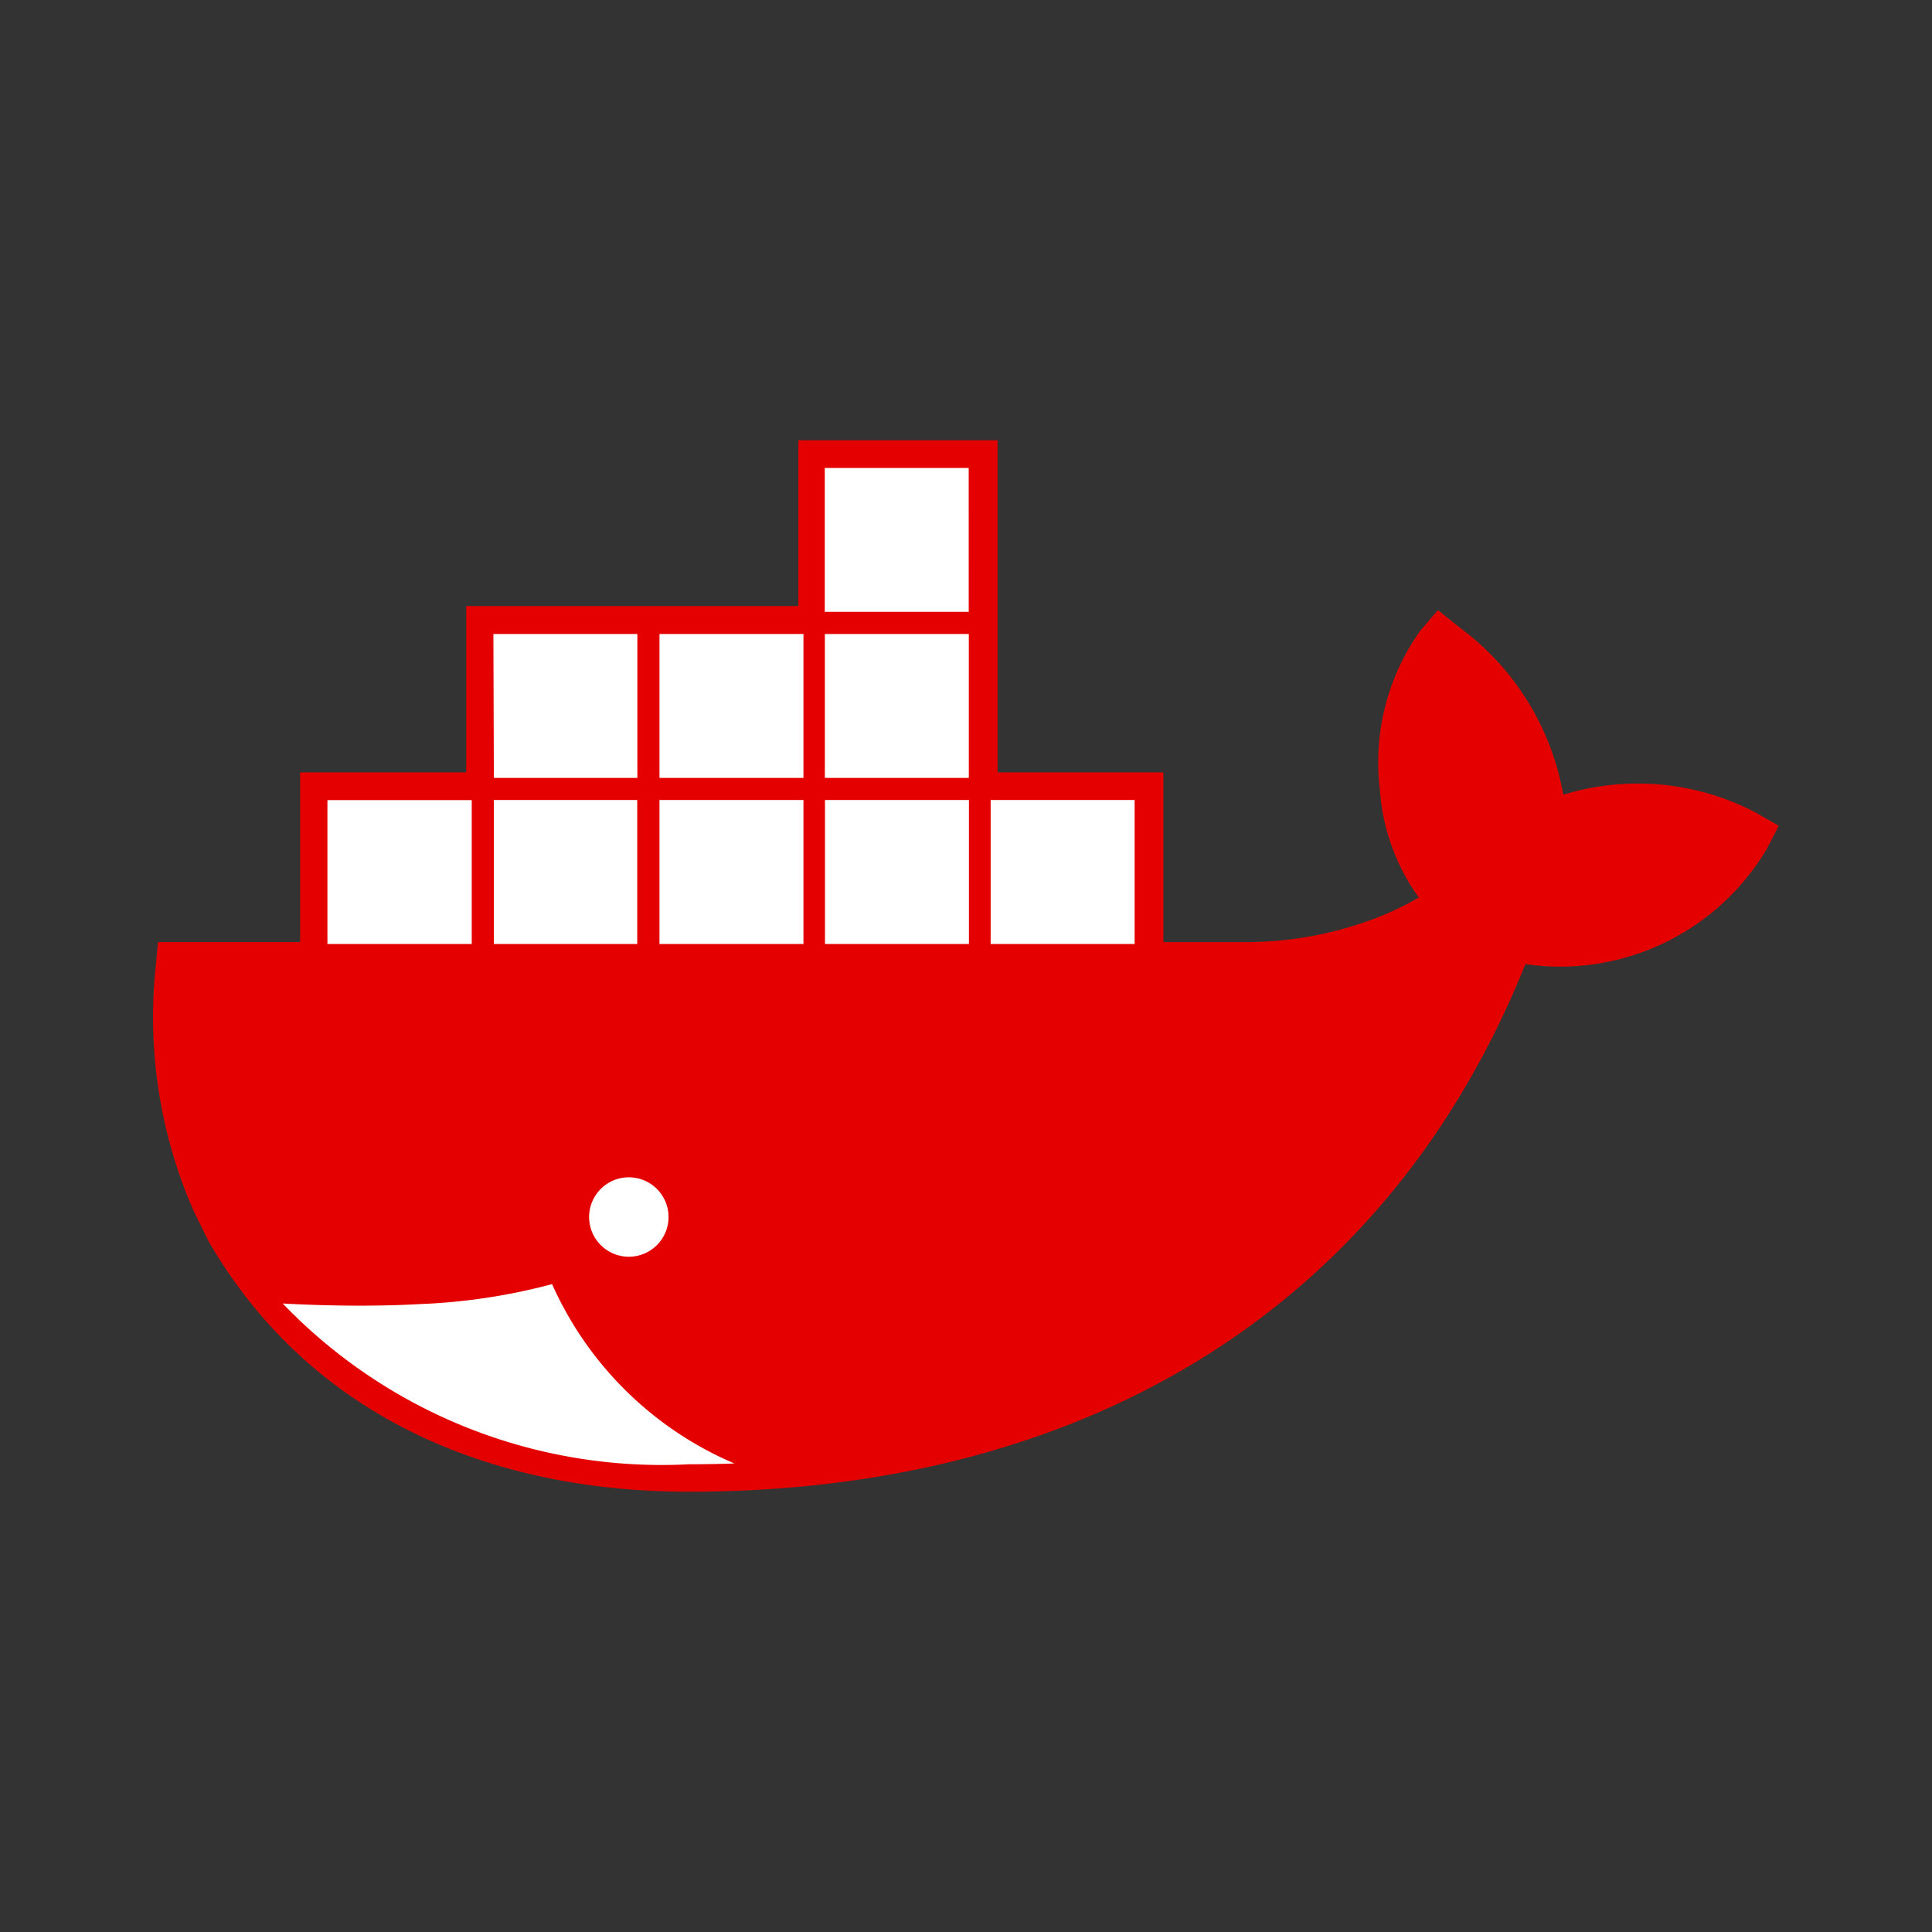 <svg xmlns="http://www.w3.org/2000/svg" width="100%" height="100%" viewBox="-0.64 -0.64 33.28 33.28"><rect x="-0.64" y="-0.64" width="33.28" height="33.28" fill="#333333" stroke="none"/><path fill="#e50000" d="M16.544 12.665H19.4v2.924h1.446a6.272 6.272 0 001.988-.333 5.091 5.091 0 00.966-.436 3.584 3.584 0 01-.67-1.849 3.907 3.907 0 01.7-2.753l.3-.348.358.288a4.558 4.558 0 011.8 2.892 4.375 4.375 0 013.319.309l.393.226-.207.4a4.141 4.141 0 01-4.157 1.983c-2.48 6.168-7.871 9.088-14.41 9.088-3.378 0-6.476-1.263-8.241-4.259l-.029-.049-.256-.519a8.316 8.316 0 01-.659-4.208l.04-.433H4.53v-2.923h2.861V9.8h5.721V6.944h3.432z"/><path fill="#fff" d="M12.01 24.569a6.022 6.022 0 01-3.14-3.089 10.33 10.33 0 01-2.264.343q-.5.028-1.045.028-.632 0-1.331-.037a9.051 9.051 0 007 2.769q.392 0 .78-.014zM7.084 13.348h.2v2.067h-.2zm-.376 0h.2v2.067H6.7v-2.067zm-.376 0h.2v2.067h-.2zm-.376 0h.2v2.067h-.2zm-.376 0h.2v2.067h-.2zm-.368 0h.2v2.067h-.2zM5 13.142h2.486v2.479H5zm2.859-2.861h2.48v2.479H7.867zm2.077.207h.2v2.066h-.2zm-.376 0h.2v2.066h-.2zm-.376 0h.2v2.066h-.2zm-.376 0h.2v2.066h-.2zm-.376 0h.2v2.066h-.2zm-.368 0h.2v2.066h-.2zm-.207 2.653h2.48v2.48h-2.47v-2.479zm2.077.207h.2v2.067h-.2zm-.376 0h.2v2.067h-.2zm-.376 0h.2v2.067h-.2zm-.376 0h.2v2.067h-.2zm-.376 0h.2v2.067h-.2zm-.368 0h.2v2.067h-.2zm2.654-.207H13.2v2.48h-2.48v-2.479zm2.076.207H13v2.067h-.2zm-.376 0h.2v2.067h-.2zm-.376 0h.2v2.067h-.2zm-.376 0h.2v2.067h-.2zm-.376 0h.2v2.067h-.2zm-.368 0h.2v2.067h-.2zm-.206-3.067H13.2v2.479h-2.48v-2.479zm2.076.207H13v2.066h-.2zm-.376 0h.2v2.066h-.2zm-.376 0h.2v2.066h-.2zm-.376 0h.2v2.066h-.2zm-.376 0h.2v2.066h-.2zm-.368 0h.2v2.066h-.2zm2.654 2.653h2.479v2.48h-2.48v-2.479zm2.076.207h.2v2.067h-.2zm-.376 0h.2v2.067h-.2zm-.376 0h.2v2.067h-.2zm-.376 0h.2v2.067h-.2zm-.376 0h.2v2.067h-.2zm-.368 0h.192v2.067h-.2v-2.067zm-.206-3.067h2.479v2.479h-2.48v-2.479zm2.076.207h.2v2.066h-.2zm-.376 0h.2v2.066h-.2zm-.376 0h.2v2.066h-.2zm-.376 0h.2v2.066h-.2zm-.376 0h.2v2.066h-.2zm-.368 0h.192v2.066h-.2v-2.066zm-.206-3.067h2.479V9.9h-2.48V7.421zm2.076.206h.2v2.066h-.2zm-.376 0h.2v2.066h-.2zm-.376 0h.2v2.066h-.2zm-.376 0h.2v2.066h-.2zm-.376 0h.2v2.066h-.2zm-.368 0h.192v2.066h-.2V7.627zm2.654 5.514h2.479v2.48h-2.48v-2.479zm2.076.207h.2v2.067h-.2v-2.067zm-.376 0h.206v2.067h-.202zm-.376 0h.2v2.067h-.2zm-.376 0h.2v2.067h-.2zm-.376 0h.2v2.067H17v-2.067zm-.368 0h.2v2.067h-.19v-2.067zM10.192 19.64a.684.684 0 11-.684.684.684.684 0 01.684-.684zm0 .194a.489.489 0 01.177.033.2.2 0 10.275.269.49.49 0 11-.453-.3z"/></svg>